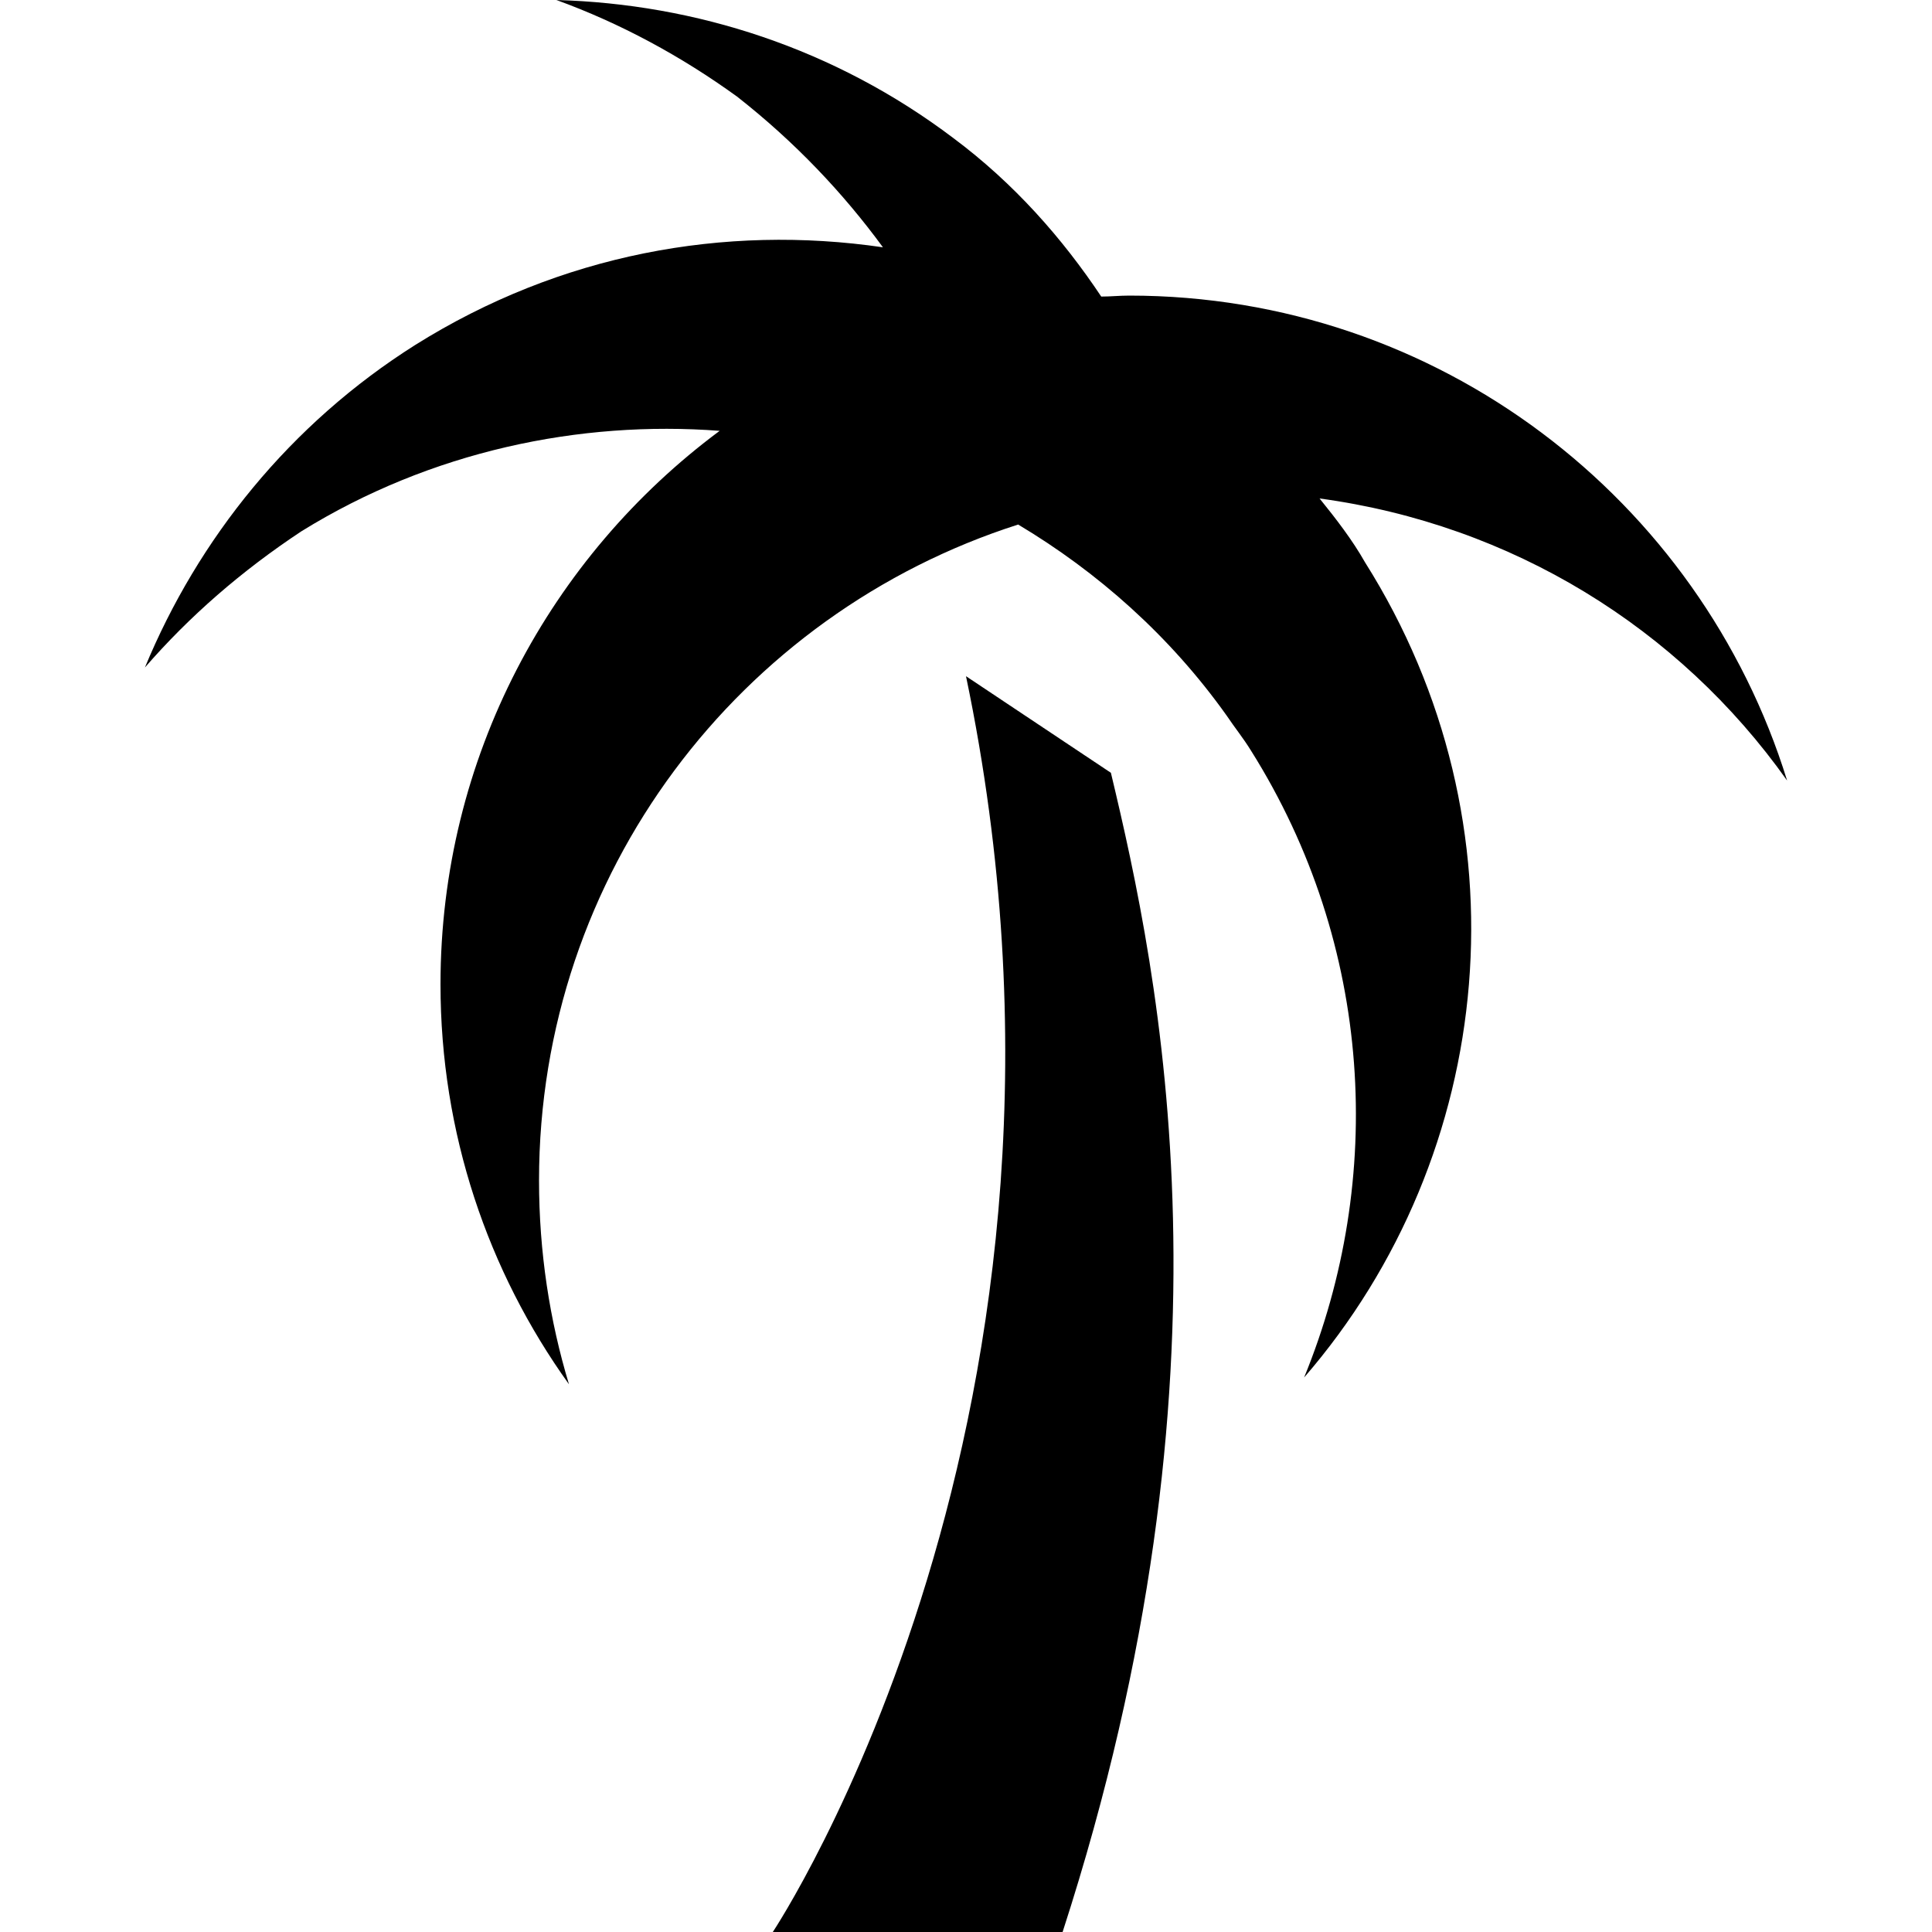 <?xml version="1.0" encoding="UTF-8"?><!DOCTYPE svg PUBLIC "-//W3C//DTD SVG 1.1//EN" "http://www.w3.org/Graphics/SVG/1.1/DTD/svg11.dtd"><svg xmlns="http://www.w3.org/2000/svg" xmlns:xlink="http://www.w3.org/1999/xlink" version="1.1" id="mdi-palm-tree" width="24" height="24" viewBox="2 2 20 20"><path d="M12 9C13.59 16.61 10 22 10 22H13C14.88 16.2 14 12.09 13.5 10M15.66 7.16C15.83 7.37 16 7.59 16.13 7.82C17.84 10.53 17.5 13.95 15.5 16.26C16.34 14.21 16.22 11.79 14.95 9.77C14.87 9.64 14.78 9.53 14.7 9.41C14.11 8.58 13.36 7.92 12.54 7.43C9.66 8.35 7.58 11.04 7.58 14.22C7.58 14.96 7.69 15.67 7.89 16.33C7.05 15.16 6.56 13.73 6.56 12.19C6.56 9.84 7.7 7.76 9.45 6.46C8 6.35 6.46 6.67 5.12 7.5C4.5 7.91 3.96 8.38 3.5 8.91C4.05 7.58 5 6.39 6.3 5.57C7.8 4.63 9.5 4.32 11.14 4.56C10.73 4 10.23 3.47 9.63 3C9.05 2.58 8.42 2.24 7.76 2C9.2 2.04 10.64 2.5 11.87 3.43C12.5 3.9 13 4.47 13.4 5.07C13.5 5.07 13.59 5.06 13.69 5.06C16.89 5.06 19.6 7.17 20.5 10.08C19.38 8.5 17.65 7.43 15.66 7.16Z" /></svg>